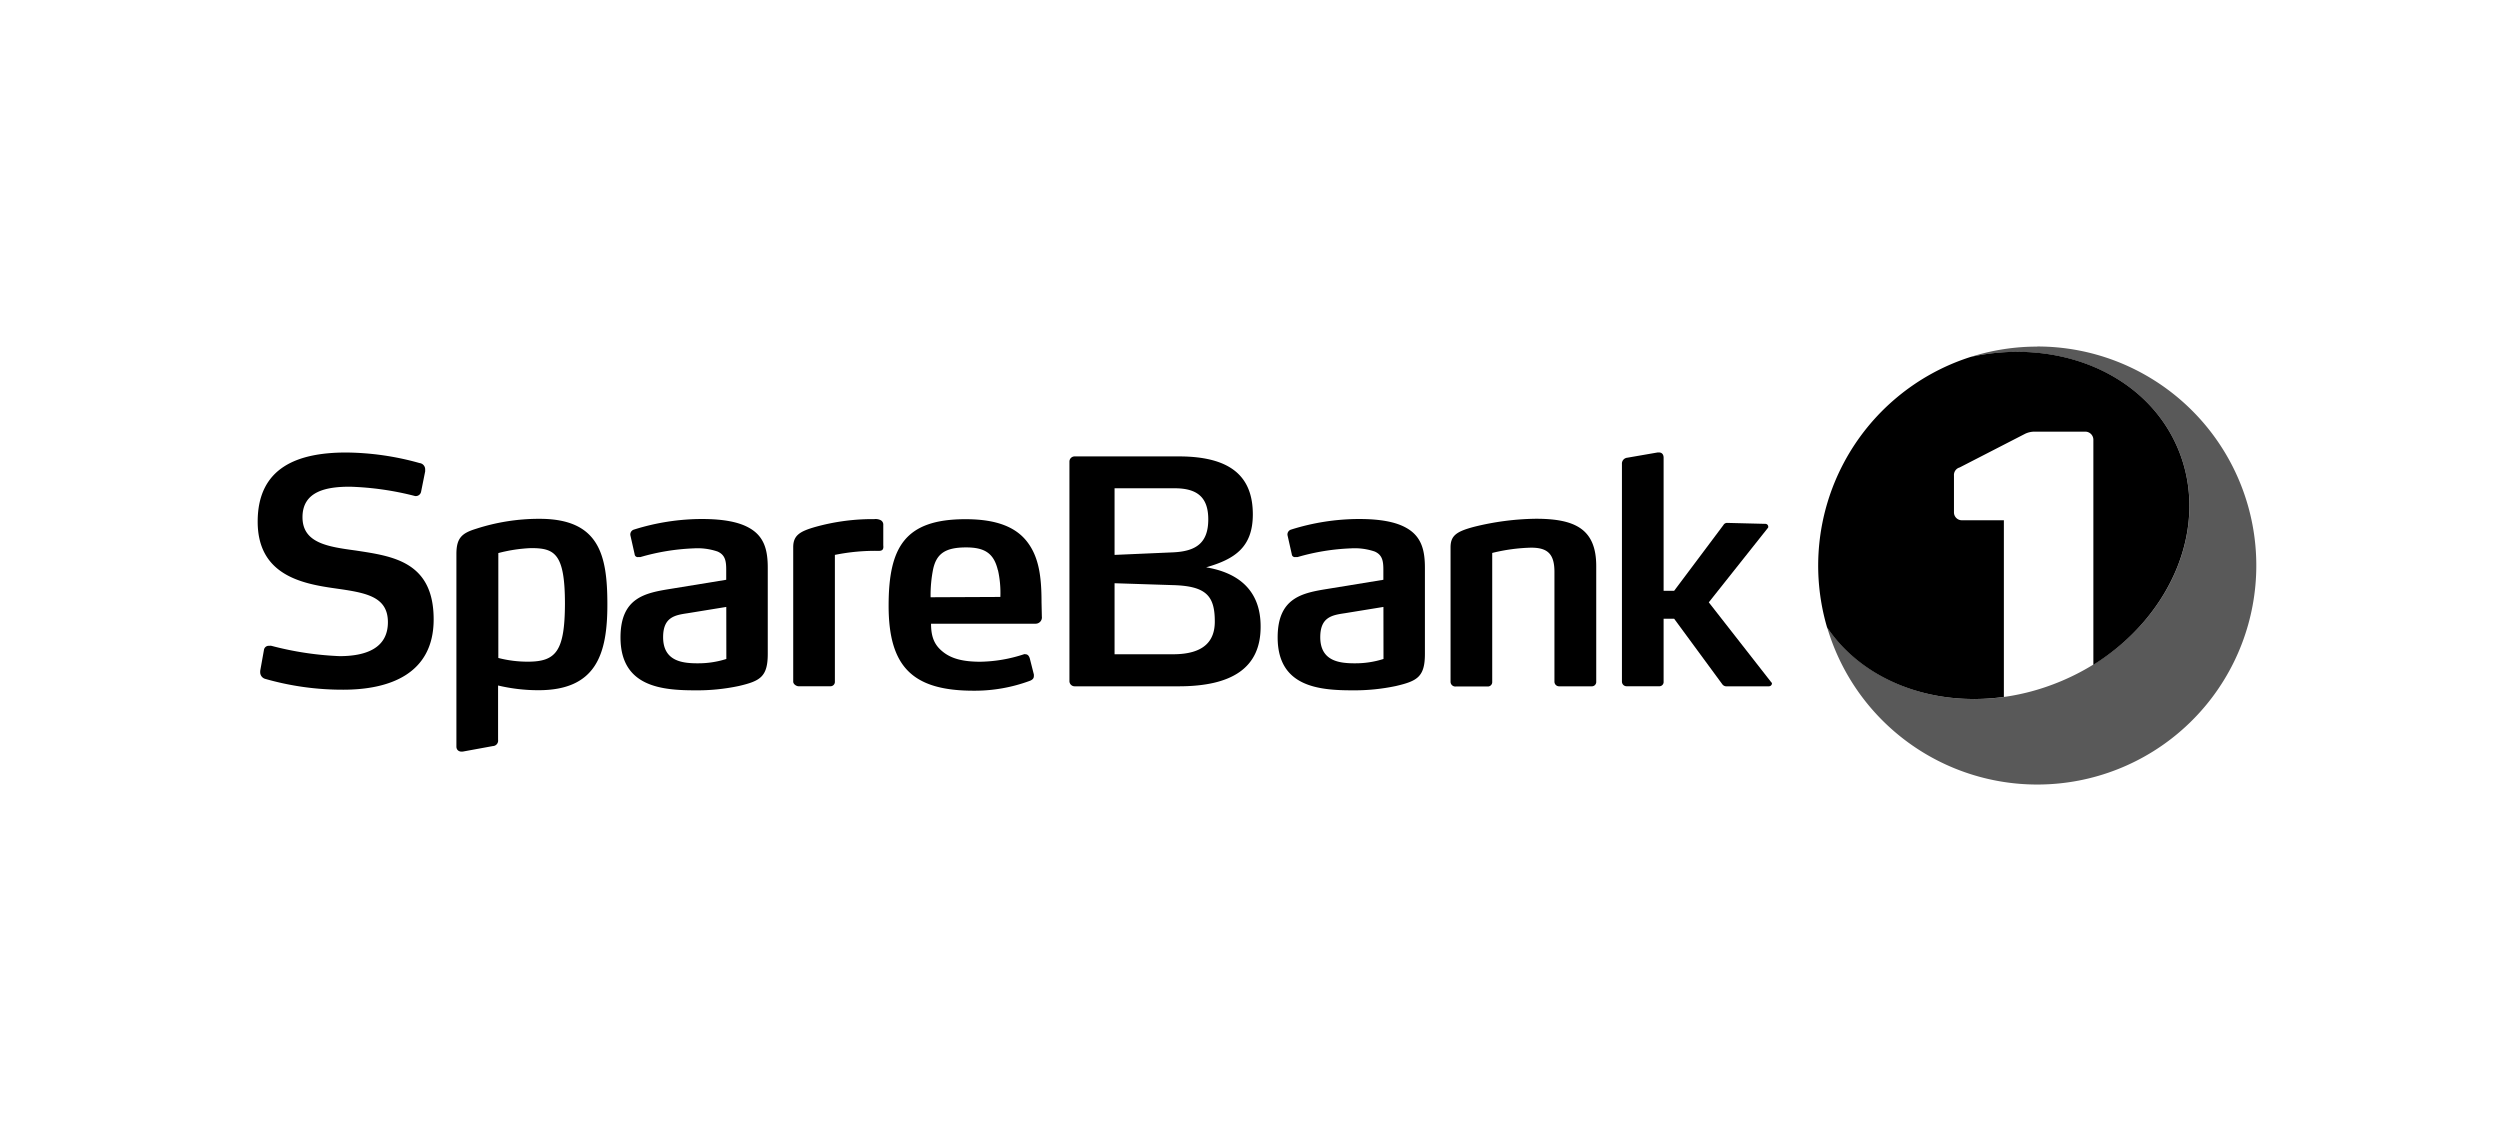 <svg id="Partner" xmlns="http://www.w3.org/2000/svg" viewBox="0 0 397.78 179"><defs><style>.cls-1,.cls-2{fill:#000;}.cls-2{opacity:0.65;}</style></defs><title>jz17-partner-sparebank1</title><path class="cls-1" d="M54.62,109.74A44.63,44.63,0,0,1,42.14,108a1.1,1.1,0,0,1-.74-1v-.25L42,103.4a.76.76,0,0,1,.84-.64,1,1,0,0,1,.35,0,50.32,50.32,0,0,0,10.85,1.64c4.06,0,7.68-1.19,7.68-5.4s-3.71-4.71-8.52-5.4C47.89,92.85,41,91.42,41,83,41,74.32,47.44,72,55.07,72a44.24,44.24,0,0,1,11.69,1.68,1,1,0,0,1,.89,1V75L67,78.24a.85.85,0,0,1-.79.69s-.1,0-.15,0a47,47,0,0,0-10.4-1.49c-3.67,0-7.53.69-7.53,4.85S52.25,87,56.65,87.6C62.45,88.49,69,89.33,69,98.55,69,107.22,62,109.74,54.62,109.74Z"/><path class="cls-1" d="M117.56,109.15a31.77,31.77,0,0,1-6.89.69c-5.35,0-11.94-.54-11.94-8.42,0-6.39,4-7.08,8-7.73l8.82-1.44V90.67c0-1.39-.15-2.38-1.39-2.92a9.9,9.9,0,0,0-3.76-.5,35.09,35.09,0,0,0-8.52,1.39c-.15,0-.25,0-.35,0a.49.49,0,0,1-.55-.45l-.69-3.07V85a.81.81,0,0,1,.59-.74,36.12,36.12,0,0,1,10.8-1.68c3.52,0,5.89.5,7.48,1.39,2.53,1.39,3,3.71,3,6.39V104C122.17,107.71,120.93,108.36,117.56,109.15Zm-2-12.58-6.14,1c-2,.3-3.91.59-3.91,3.81,0,3.86,3.12,4.16,5.5,4.16a14.63,14.63,0,0,0,4.56-.69Z"/><path class="cls-1" d="M139.84,87.65a32.27,32.27,0,0,0-7,.64v20.16a.7.7,0,0,1-.74.74h-5.05c-.3,0-.84-.3-.84-.74V87.06c0-1.93,1.14-2.53,3.52-3.22a33.93,33.93,0,0,1,8.52-1.24h.84a1.82,1.82,0,0,1,1,.15.79.79,0,0,1,.45.79v3.22C140.59,87.25,140.54,87.65,139.84,87.65Z"/><path class="cls-1" d="M165.77,98.1a1,1,0,0,1-1,1.14H148.14c0,2.28.64,3.52,2,4.56s3.17,1.49,5.85,1.49a23.18,23.18,0,0,0,6.93-1.19.45.45,0,0,1,.25,0c.3,0,.55.2.69.69l.64,2.53a2.16,2.16,0,0,1,0,.25c0,.4-.25.59-.59.74a25.25,25.25,0,0,1-9,1.59c-9.71,0-13.52-3.81-13.52-13.52,0-9.31,2.58-13.77,12.24-13.77,5,0,8.07,1.29,9.86,3.67s2.23,5.4,2.23,9.51Zm-7-7.38c-.64-2.72-2.13-3.62-5.05-3.62-3.32,0-4.71,1-5.25,3.47a21.07,21.07,0,0,0-.4,4.46l11.1-.05A16.63,16.63,0,0,0,158.79,90.72Z"/><path class="cls-1" d="M222.12,109.15a31.78,31.78,0,0,1-6.89.69c-5.35,0-11.94-.54-11.94-8.42,0-6.39,4-7.08,8-7.73l8.82-1.44V90.67c0-1.39-.15-2.38-1.39-2.92a9.9,9.9,0,0,0-3.76-.5,35.1,35.1,0,0,0-8.52,1.39c-.15,0-.25,0-.35,0a.49.49,0,0,1-.55-.45l-.69-3.07V85a.81.81,0,0,1,.59-.74,36.13,36.13,0,0,1,10.8-1.68c3.52,0,5.89.5,7.48,1.39,2.53,1.39,3,3.71,3,6.39V104C226.73,107.71,225.49,108.36,222.12,109.15Zm-2-12.58-6.14,1c-2,.3-3.91.59-3.91,3.81,0,3.86,3.12,4.16,5.5,4.16a14.64,14.64,0,0,0,4.56-.69Z"/><path class="cls-1" d="M253.22,109.2h-5.1a.74.74,0,0,1-.79-.74V91c0-2.87-1.09-3.86-3.71-3.86a28.52,28.52,0,0,0-6.19.84v20.51a.7.7,0,0,1-.74.74h-5.05a.76.76,0,0,1-.84-.74V87.1c0-1.88.94-2.53,3.71-3.27a42.79,42.79,0,0,1,9.86-1.29c6.19,0,9.61,1.59,9.61,7.53v18.38A.7.7,0,0,1,253.22,109.2Z"/><path class="cls-1" d="M281.94,108.75a.49.49,0,0,1-.5.45h-6.64a.82.82,0,0,1-.74-.3l-7.68-10.45h-1.68v10a.68.68,0,0,1-.74.74h-5.1a.74.74,0,0,1-.79-.74V73.83a.94.94,0,0,1,.84-1l4.85-.84h.2c.45,0,.74.3.74.84V94h1.68l7.83-10.45a.67.67,0,0,1,.64-.35l6,.15a.46.46,0,0,1,.5.45c0,.1,0,.15-.1.25l-9.36,11.79,9.91,12.68A.38.38,0,0,1,281.94,108.75Z"/><path class="cls-1" d="M85.85,82.55a32.45,32.45,0,0,0-10.11,1.59c-2.23.69-3.12,1.44-3.12,4v30.66c0,.5.39.9,1.1.77l4.69-.86a.87.87,0,0,0,.84-1v-8.64a27.54,27.54,0,0,0,6.44.75c9.21,0,10.95-5.8,10.95-13.62S95.41,82.55,85.85,82.55ZM84,105.28a18.55,18.55,0,0,1-4.71-.59V88a24.18,24.18,0,0,1,5.2-.79c3.76,0,5.4.84,5.4,8.87C89.86,103.6,88.48,105.28,84,105.28Z"/><path class="cls-1" d="M187.54,109.2H171a.83.83,0,0,1-.84-.79v-35a.83.83,0,0,1,.84-.79h16.55c8.38,0,11.79,3.28,11.79,9.23,0,5.25-2.92,7.13-7.43,8.42,5,.83,8.67,3.55,8.67,9.39C200.62,106.28,196,109.2,187.54,109.2Zm-.64-31.51h-9.56v10.6l9.21-.4c3.76-.15,5.7-1.49,5.7-5.25C192.25,79.18,190.56,77.69,186.9,77.69Zm-.25,15.41-9.31-.3V104.1h9.31c5,0,6.64-2.18,6.64-5.2C193.29,94.83,191.95,93.25,186.65,93.1Z"/><path class="cls-2" d="M324.15,55.15a34.82,34.82,0,0,0-10.56,1.63c14-3,27.92,2.73,32.93,14.57,5.79,13.68-2.5,30.25-18.5,37-14.36,6.08-30,2.19-37.3-8.54a34.85,34.85,0,1,0,33.44-44.68Z"/><path class="cls-1" d="M346.52,71.35c-5-11.83-18.91-17.61-32.93-14.57a34.86,34.86,0,0,0-22.88,43.05c5.73,8.47,16.7,12.65,28.13,11.06V82.78h-6.69a1.25,1.25,0,0,1-1.25-1.25V75.67a1.24,1.24,0,0,1,.9-1.29L322.26,69a3.53,3.53,0,0,1,1.42-.32h8.1A1.29,1.29,0,0,1,333.08,70v35.78C345.69,97.92,351.65,83.49,346.52,71.35Z"/></svg>